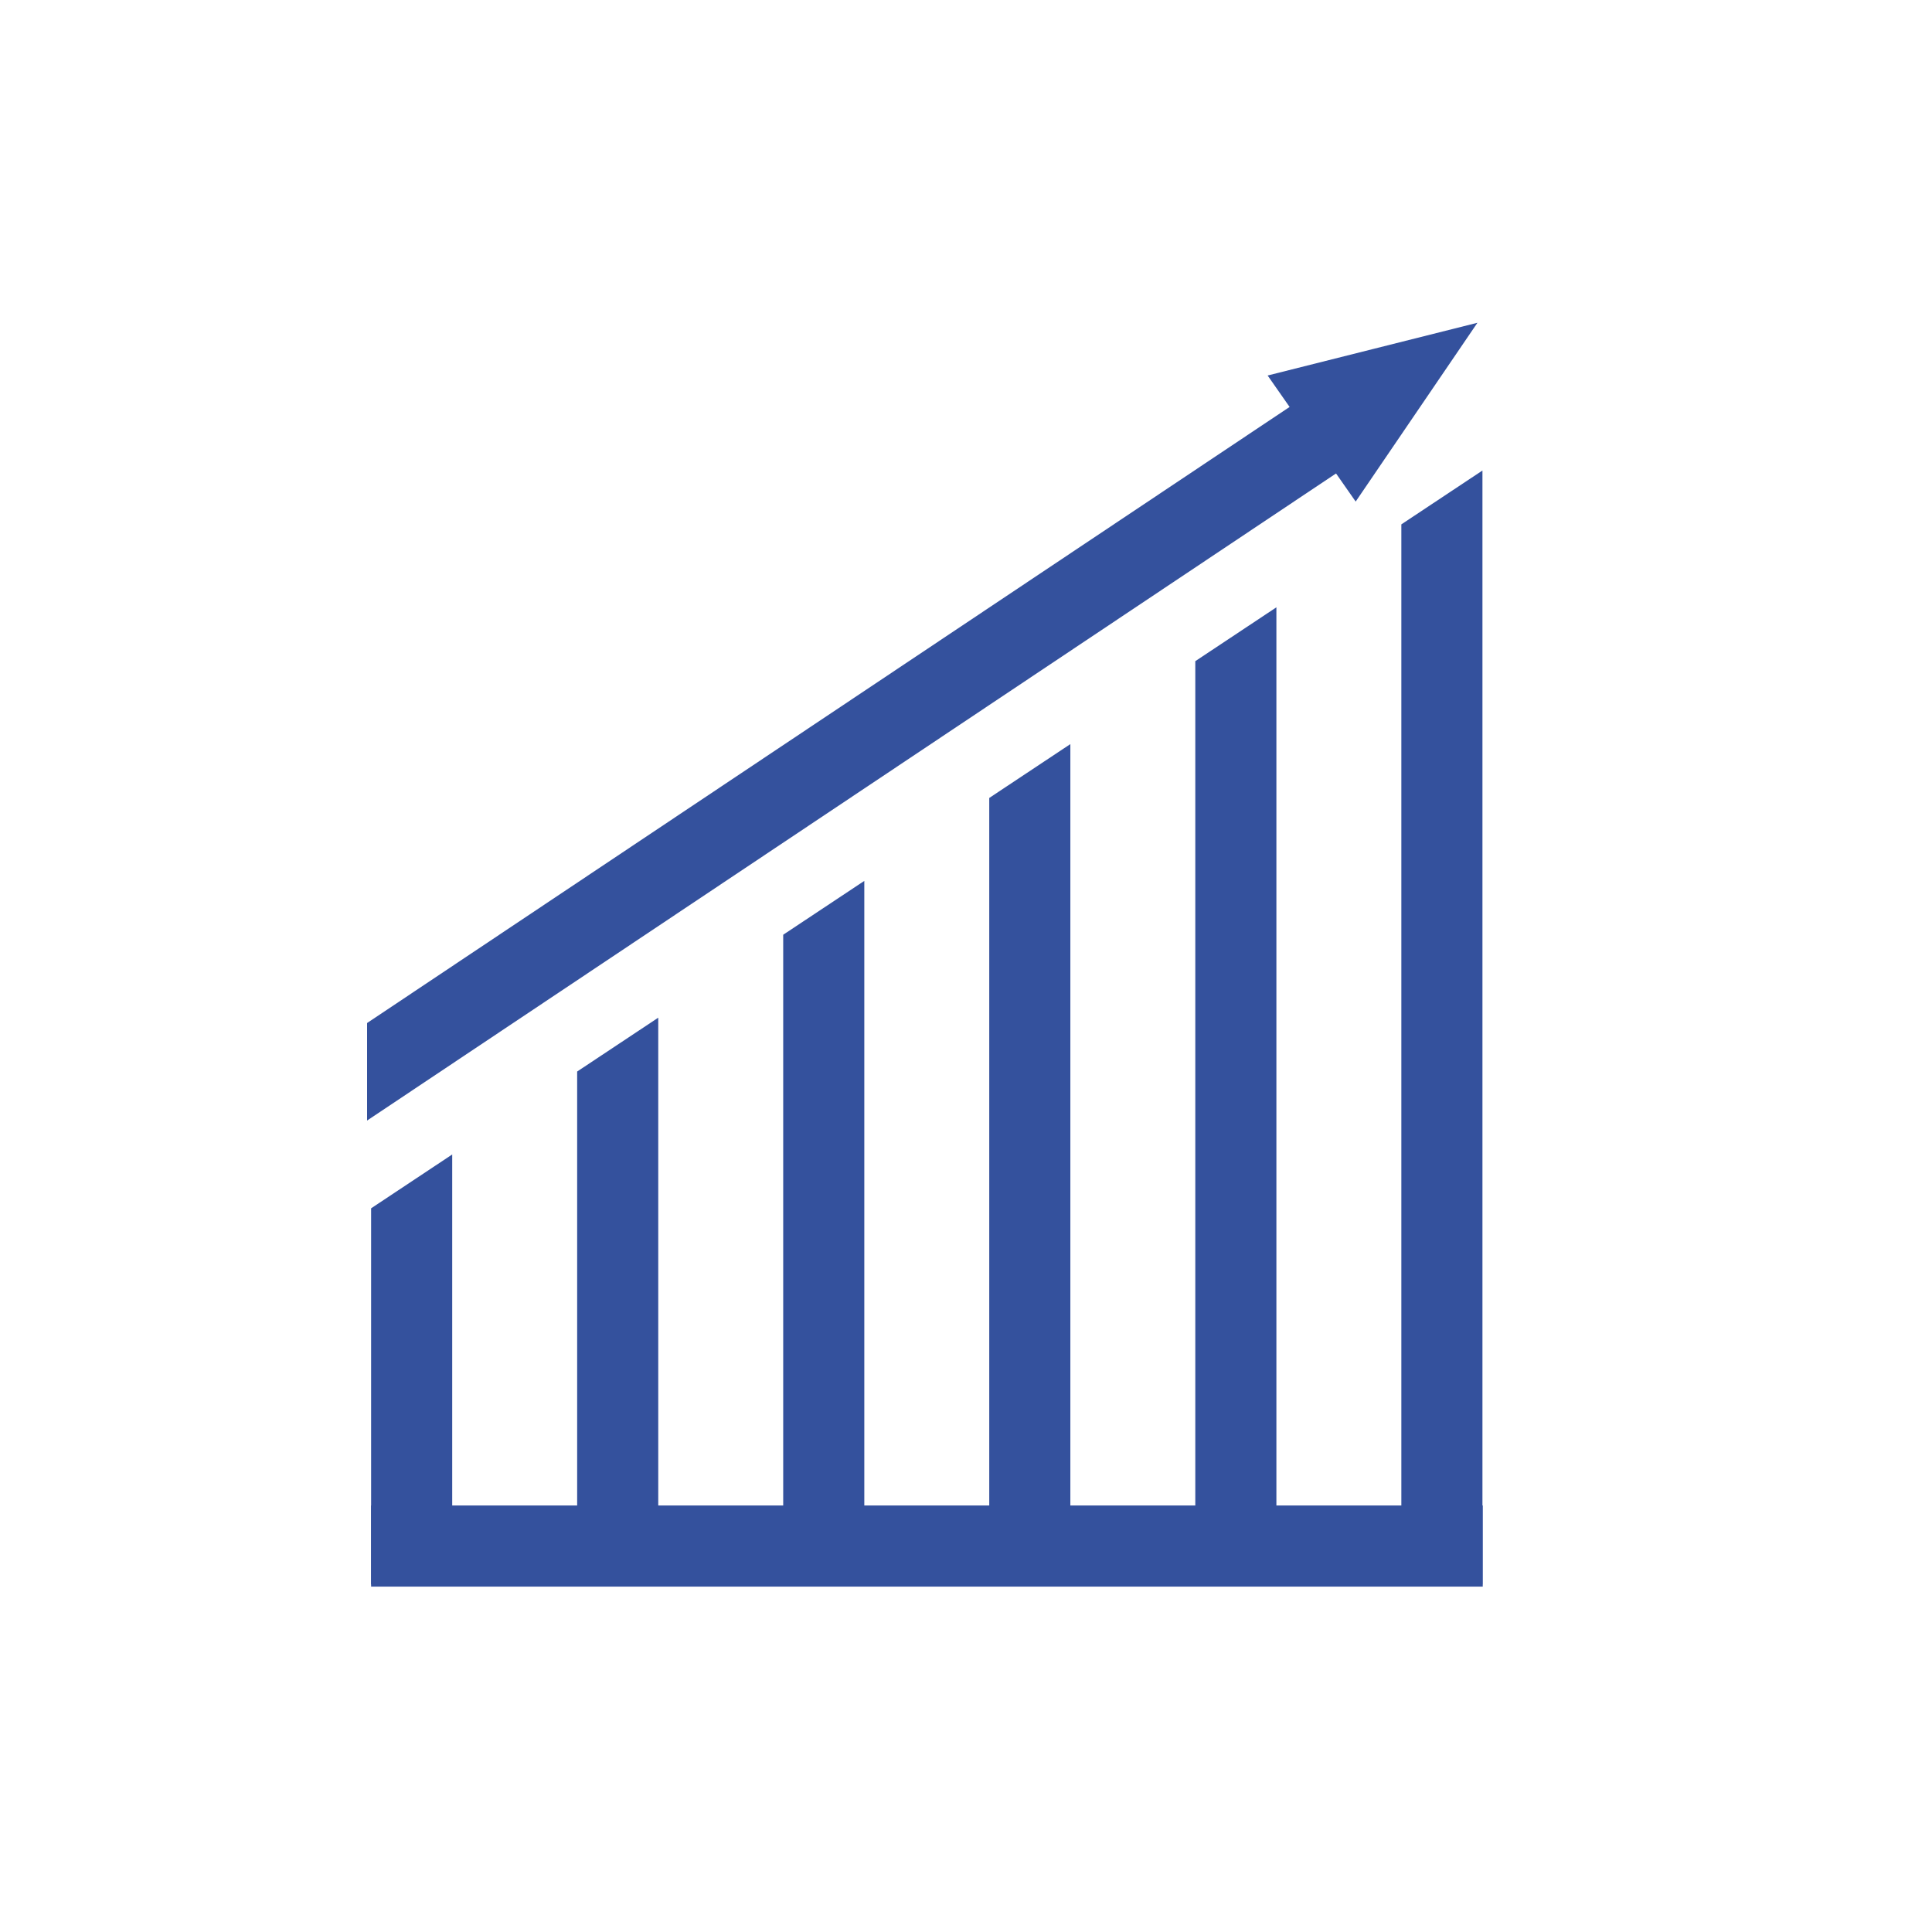 <?xml version="1.0" encoding="UTF-8"?>
<!DOCTYPE svg PUBLIC "-//W3C//DTD SVG 1.1//EN" "http://www.w3.org/Graphics/SVG/1.1/DTD/svg11.dtd">
<!-- Creator: CorelDRAW 2021.5 -->
<svg xmlns="http://www.w3.org/2000/svg" xml:space="preserve" width="101.6mm" height="101.6mm" version="1.1" style="shape-rendering:geometricPrecision; text-rendering:geometricPrecision; image-rendering:optimizeQuality; fill-rule:evenodd; clip-rule:evenodd"
viewBox="0 0 10160 10160"
 xmlns:xlink="http://www.w3.org/1999/xlink"
 xmlns:xodm="http://www.corel.com/coreldraw/odm/2003">
 <defs>
  <style type="text/css">
   <![CDATA[
    .fil0 {fill:#34519D}
   ]]>
  </style>
 </defs>
 <g id="Layer_x0020_1">
  <g id="logo.cdr">
   <rect class="fil0" transform="matrix(1.47694E-14 -0.988 1.602 7.51288E-14 1951.55 8343.69)" width="431.8" height="3649.13"/>
   <polygon class="fil0" points="2378.06,8332.17 2378.06,6071.17 1951.56,6354.32 1951.56,8332.17 "/>
   <polygon class="fil0" points="3035.13,5634.96 3035.13,8332.17 3461.63,8332.17 3461.63,5351.81 "/>
   <polygon class="fil0" points="4118.7,4915.6 4118.7,8332.17 4545.2,8332.17 4545.2,4632.45 "/>
   <polygon class="fil0" points="5202.27,4196.25 5202.27,8332.17 5628.77,8332.17 5628.77,3913.1 "/>
   <polygon class="fil0" points="6285.83,3476.89 6285.83,8332.17 6712.33,8332.17 6712.33,3193.74 "/>
   <polygon class="fil0" points="7369.4,2757.53 7369.4,8332.17 7795.9,8332.17 7795.9,2474.38 "/>
   <polygon class="fil0" points="7769.56,1697.35 7449.39,2167.51 7129.21,2637.68 6897.72,2306.2 6666.23,1974.72 7217.9,1836.03 "/>
   <polygon class="fil0" points="7079.58,2454 6979.87,2007.7 1930.4,5379.93 1930.4,5892.8 "/>
  </g>
 </g>
</svg>
